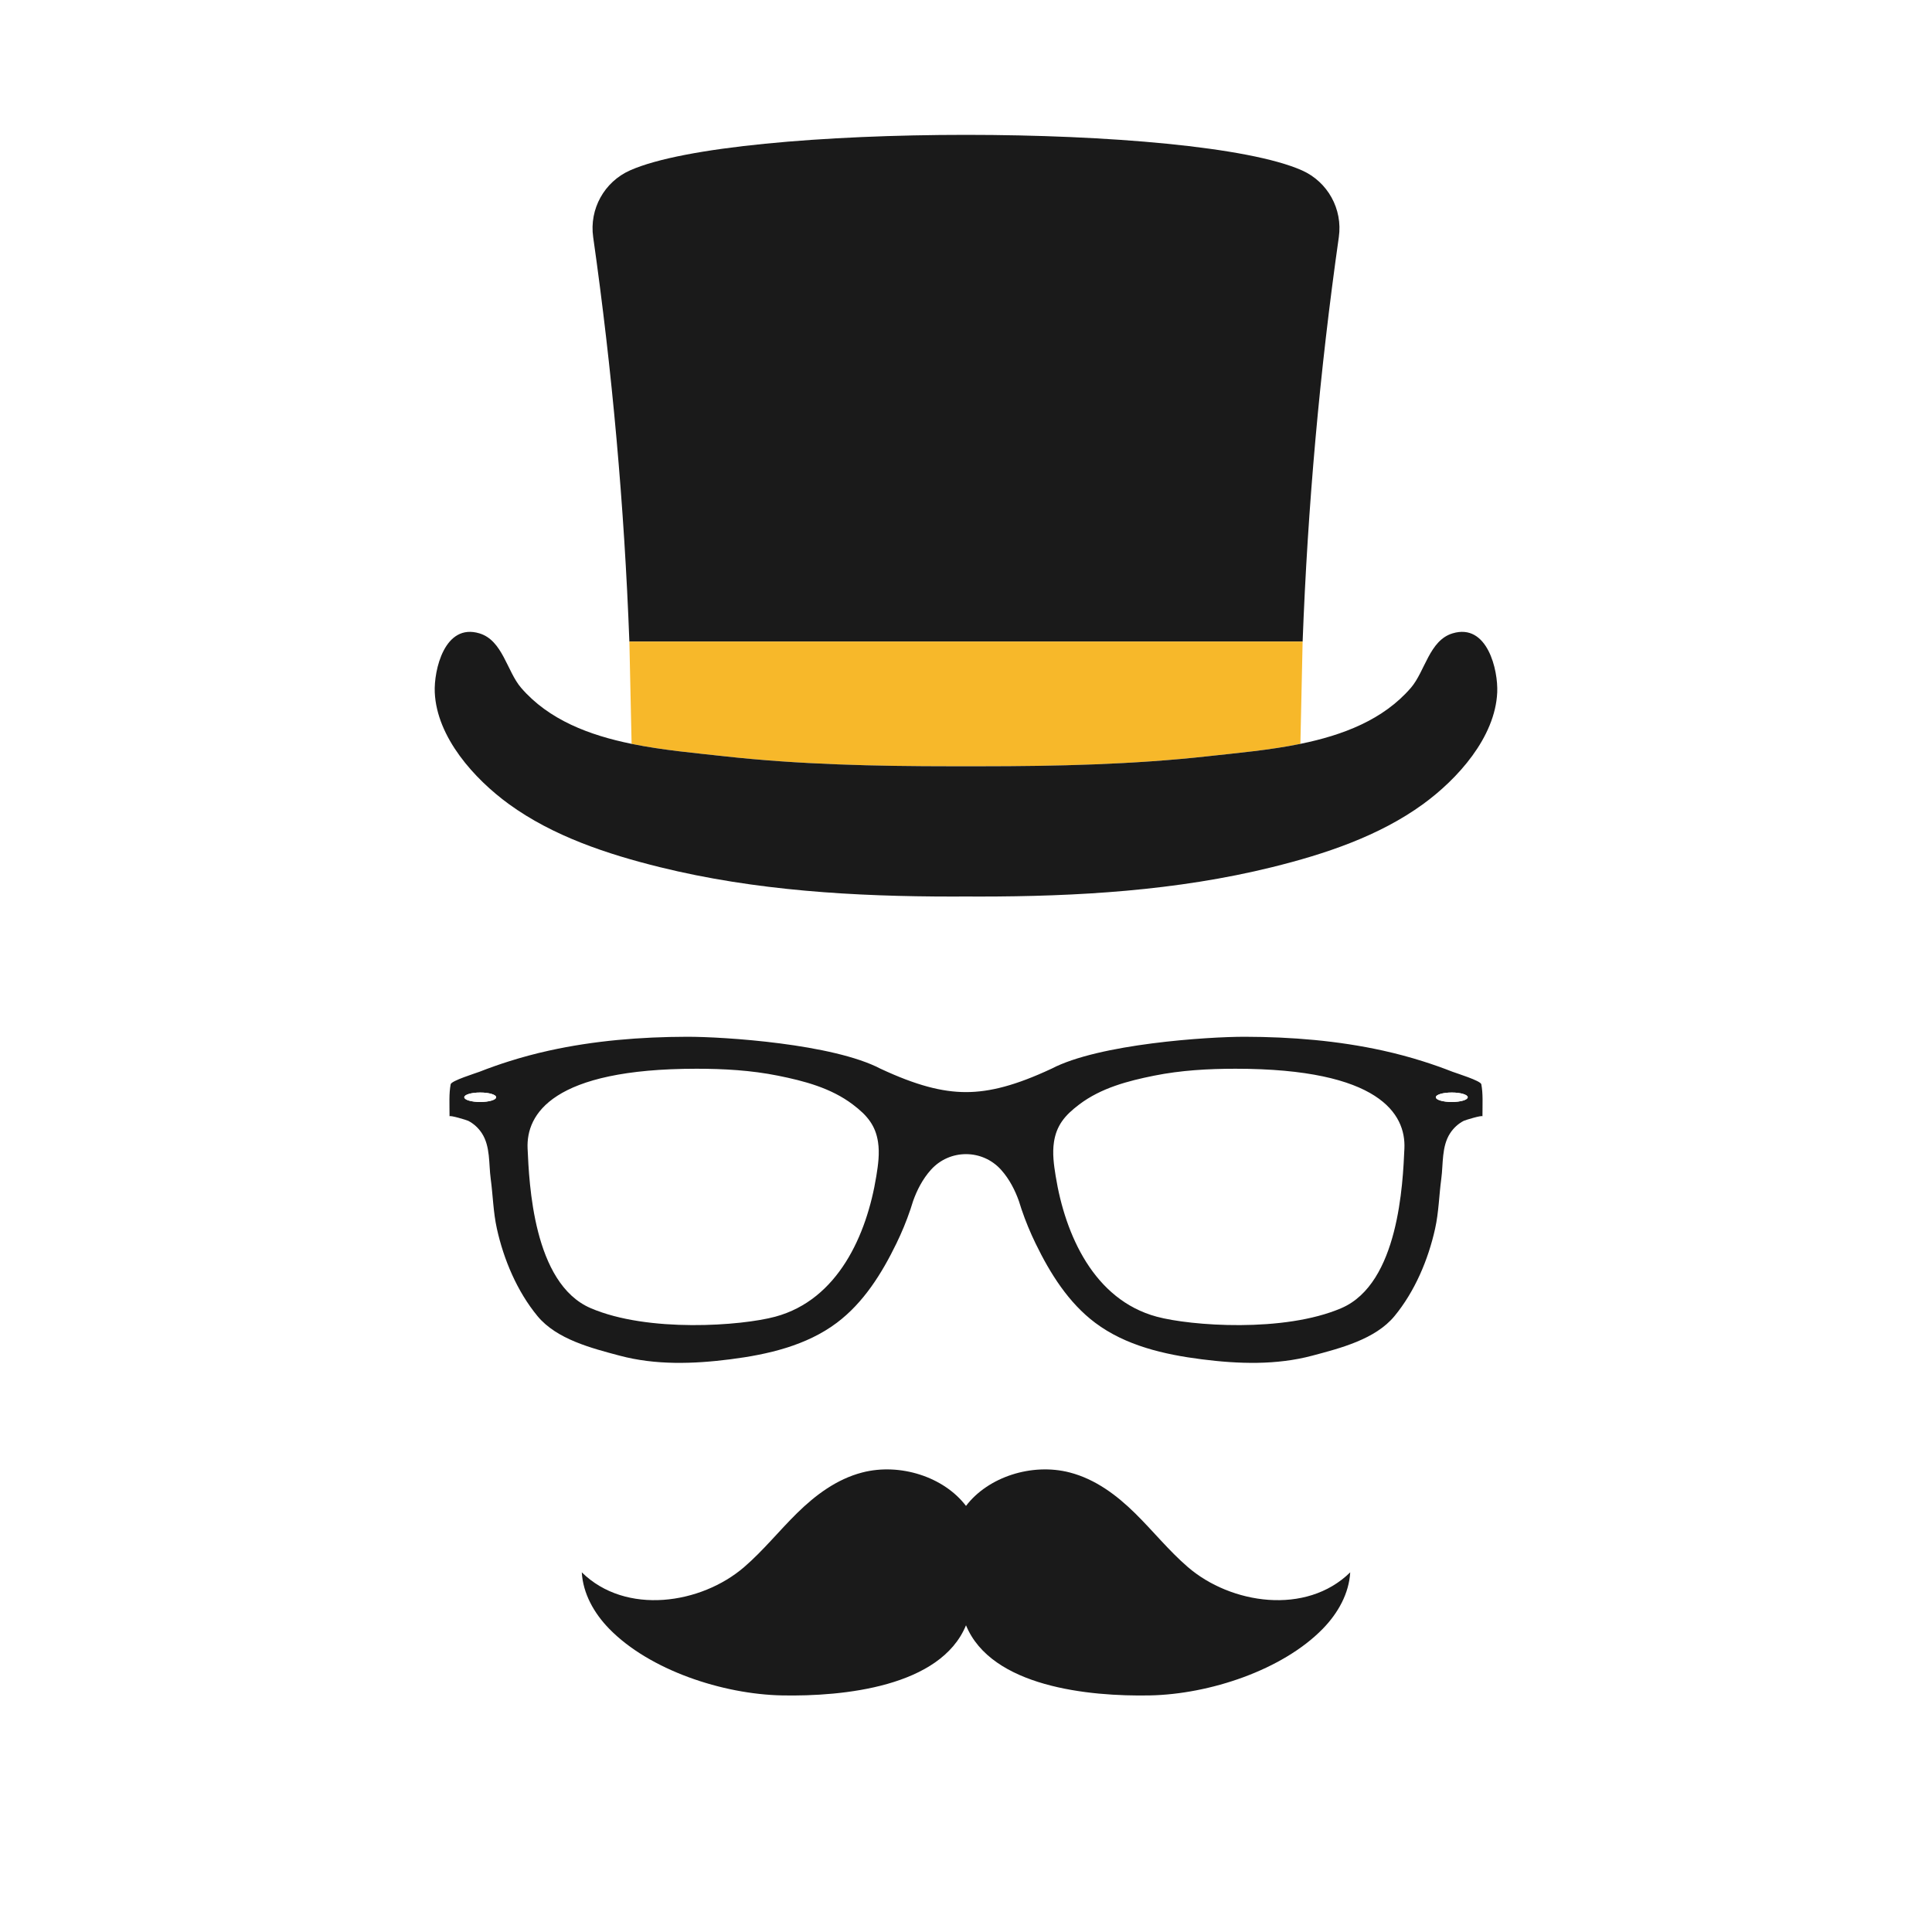 <?xml version="1.0" encoding="utf-8"?>
<!-- Generator: Adobe Illustrator 27.5.0, SVG Export Plug-In . SVG Version: 6.00 Build 0)  -->
<svg version="1.1" xmlns="http://www.w3.org/2000/svg" xmlns:xlink="http://www.w3.org/1999/xlink" x="0px" y="0px"
	 viewBox="0 0 1122 1122" style="enable-background:new 0 0 1122 1122;" xml:space="preserve">
<g id="Bg">
	<rect style="fill:#FFFFFF;" width="1122" height="1122"/>
</g>
<g id="Objects">
	<path id="XMLID_36725_" style="fill:#1A1A1A;" d="M561,943.883c-14.735,35.77-71.322,41.408-106.799,40.72
		c-34.591-0.671-76.98-14.701-100.376-38.663c-8.932-9.148-15.245-20.524-15.96-32.819c25.648,25.169,69.349,18.452,94.272-3.032
		c11.21-9.663,20.303-21.095,30.789-31.387c10.486-10.293,22.883-19.696,37.84-23.57c21.913-5.676,47.417,2.546,60.234,19.418
		c12.817-16.872,38.32-25.094,60.234-19.418c14.958,3.875,27.355,13.278,37.84,23.57c10.486,10.293,19.578,21.724,30.789,31.387
		c24.923,21.484,68.624,28.2,94.273,3.032c-0.716,12.294-7.028,23.671-15.96,32.819c-23.396,23.962-65.785,37.992-100.376,38.663
		C632.322,985.29,575.735,979.653,561,943.883z"/>
	<g id="XMLID_36712_">
		<path id="XMLID_36715_" style="fill:#1A1A1A;" d="M860.269,629.678c-0.393-2.073-14.534-6.403-16.752-7.267
			c-5.654-2.218-11.376-4.243-17.165-6.067c-7.594-2.4-15.264-4.454-23.03-6.173c-26.342-5.827-53.366-8.016-80.342-8.073
			c-21.533-0.039-84.873,4.118-112.367,18.576v-0.01c-20.477,9.561-35.644,13.565-49.612,13.565s-29.136-4.003-49.613-13.565v0.01
			c-27.504-14.458-90.835-18.614-112.367-18.576c-26.976,0.058-54.009,2.246-80.342,8.073c-7.776,1.718-15.437,3.773-23.03,6.173
			c-5.789,1.824-11.52,3.85-17.165,6.067c-2.217,0.864-16.358,5.194-16.752,7.267c-1.046,5.558-0.662,11.155-0.662,18.653
			c0-0.893,10.003,2.15,10.896,2.602c3.216,1.67,5.904,4.166,7.882,7.2c4.992,7.68,3.946,17.712,5.126,26.41
			c1.306,9.619,1.459,19.382,3.59,28.992c3.975,17.99,11.798,36.509,23.606,50.803c11.155,13.498,31.488,18.624,47.664,22.944
			c20.861,5.578,42.902,4.858,64.31,2.122c21.859-2.784,44.208-7.958,61.833-21.197c15.504-11.635,26.131-28.617,34.608-46.06
			c3.072-6.326,5.846-12.979,8.15-19.824c0.01-0.019,0.01-0.029,0.019-0.038c0.518-1.565,1.027-3.139,1.497-4.714
			c2.237-6.317,5.52-12.806,10.358-18.202c5.453-6.067,12.922-9.11,20.39-9.11s14.938,3.043,20.381,9.11
			c4.848,5.405,8.131,11.904,10.368,18.221c0.47,1.565,0.97,3.12,1.488,4.666c0.01,0.019,0.019,0.038,0.029,0.067
			c2.304,6.845,5.078,13.498,8.15,19.824c8.477,17.443,19.104,34.425,34.608,46.06c17.625,13.238,39.974,18.413,61.833,21.197
			c21.408,2.736,43.449,3.456,64.3-2.122c16.185-4.32,36.518-9.446,47.673-22.944c11.808-14.294,19.632-32.813,23.606-50.803
			c2.131-9.609,2.285-19.373,3.59-28.992c1.171-8.698,0.134-18.73,5.126-26.41c1.977-3.034,4.666-5.53,7.882-7.2
			c0.883-0.451,10.896-3.494,10.896-2.602C860.931,640.833,861.315,635.236,860.269,629.678z M278.886,639.969
			c-5.117,0-9.264-1.229-9.264-2.746s4.147-2.746,9.264-2.746c5.117,0,9.254,1.229,9.254,2.746S284.003,639.969,278.886,639.969z
			 M508.92,683.015c-5.539,34.205-22.281,71.798-58.656,81.638c-19.642,5.318-73.939,9.398-107.299-4.982
			c-33.36-14.381-35.664-72.729-36.566-92.668c-0.902-19.949,14.39-46.339,98.102-46.339c15.821,0,31.728,0.902,47.26,4.022
			c15.293,3.072,30.787,7.142,43.421,16.685c4.205,3.177,7.651,6.278,10.186,9.984c2.266,3.302,3.811,7.085,4.531,11.827
			C510.917,669.834,509.986,676.43,508.92,683.015z M815.6,667.002c-0.902,19.939-3.206,78.288-36.566,92.668
			c-33.36,14.381-87.657,10.301-107.298,4.982c-36.384-9.84-53.126-47.433-58.656-81.638c-1.066-6.586-1.997-13.181-0.989-19.833
			c0.73-4.742,2.275-8.525,4.541-11.827c2.534-3.706,5.981-6.806,10.186-9.984c12.634-9.542,28.128-13.613,43.421-16.685
			c15.533-3.12,31.44-4.022,47.26-4.022C801.21,620.664,816.503,647.054,815.6,667.002z M843.114,639.969
			c-5.117,0-9.264-1.229-9.264-2.746s4.147-2.746,9.264-2.746s9.264,1.229,9.264,2.746S848.23,639.969,843.114,639.969z"/>
		<path id="XMLID_36714_" style="fill:#FFFFFF;" d="M843.115,634.479c-5.115,0-9.261,1.229-9.261,2.744s4.146,2.744,9.261,2.744
			c5.115,0,9.261-1.229,9.261-2.744S848.229,634.479,843.115,634.479z"/>
		<ellipse id="XMLID_36713_" style="fill:#FFFFFF;" cx="278.884" cy="637.223" rx="9.261" ry="2.744"/>
	</g>
	<g id="XMLID_36829_">
		<path id="XMLID_36834_" style="fill:#B3B2B0;" d="M568.632,445c0.291,0,0.584-0.001,0.875-0.001h-3.141
			C567.201,444.999,567.996,445,568.632,445z"/>
		<path id="XMLID_36833_" style="fill:#1A1A1A;" d="M365.509,372.587h390.981l-0.009,0.419c2.948-78.88,9.966-157.53,21.035-235.307
			c2.317-16.283-6.424-32.114-21.461-38.775c-62.02-27.474-328.09-27.474-390.111,0c-15.037,6.661-23.778,22.492-21.46,38.775
			c11.062,77.73,18.079,156.332,21.029,235.166l-0.004-0.188V372.587z"/>
		<path id="XMLID_36832_" style="fill:#B3B2B0;" d="M553.368,445c0.635,0,1.43-0.001,2.266-0.001h-3.141
			C552.784,444.999,553.077,445,553.368,445z"/>
		<path id="XMLID_36831_" style="fill:#F7B82A;" d="M420.121,439.142c43.863,4.881,88.646,5.844,132.372,5.856h3.141
			c2.504-0.002,5.366-0.007,5.366-0.007s2.862,0.004,5.366,0.007h3.141c43.725-0.013,88.509-0.975,132.372-5.856
			c16.642-1.852,35.26-3.458,53.318-7.147l1.285-58.989l0.009-0.419H365.509v0.09l0.004,0.188l1.29,59.13
			C384.861,435.684,403.478,437.29,420.121,439.142z"/>
		<path id="XMLID_36830_" style="fill:#1A1A1A;" d="M843.567,367.822c-13.492,4.073-15.963,22.078-24.205,31.629
			c-16.094,18.651-39.612,27.527-64.165,32.544c-18.058,3.689-36.676,5.296-53.318,7.147c-43.863,4.881-88.647,5.844-132.372,5.856
			c-0.291,0-0.584,0.001-0.875,0.001c-0.636,0-1.431-0.001-2.266-0.001c-2.504-0.002-5.366-0.007-5.366-0.007
			s-2.862,0.004-5.366,0.007c-0.835,0.001-1.63,0.001-2.266,0.001c-0.292,0-0.584-0.001-0.876-0.001
			c-43.725-0.013-88.509-0.975-132.372-5.856c-16.643-1.852-35.26-3.458-53.318-7.148c-24.553-5.017-48.07-13.893-64.164-32.544
			c-8.241-9.551-10.713-27.556-24.205-31.629c-20.314-6.132-26.524,21.521-25.942,34.303c1.19,26.143,23.017,50.29,43.091,64.885
			c25.625,18.63,57.203,29.067,87.647,36.591c55.413,13.695,113.252,17.066,170.138,17.066c2.476,0,7.435-0.029,7.435-0.029
			s5.352,0.029,7.828,0.029c56.886,0,114.726-3.371,170.138-17.066c30.445-7.524,62.023-17.961,87.647-36.591
			c20.074-14.595,41.901-38.742,43.091-64.885C870.091,389.342,863.881,361.689,843.567,367.822z"/>
	</g>
</g>
</svg>
